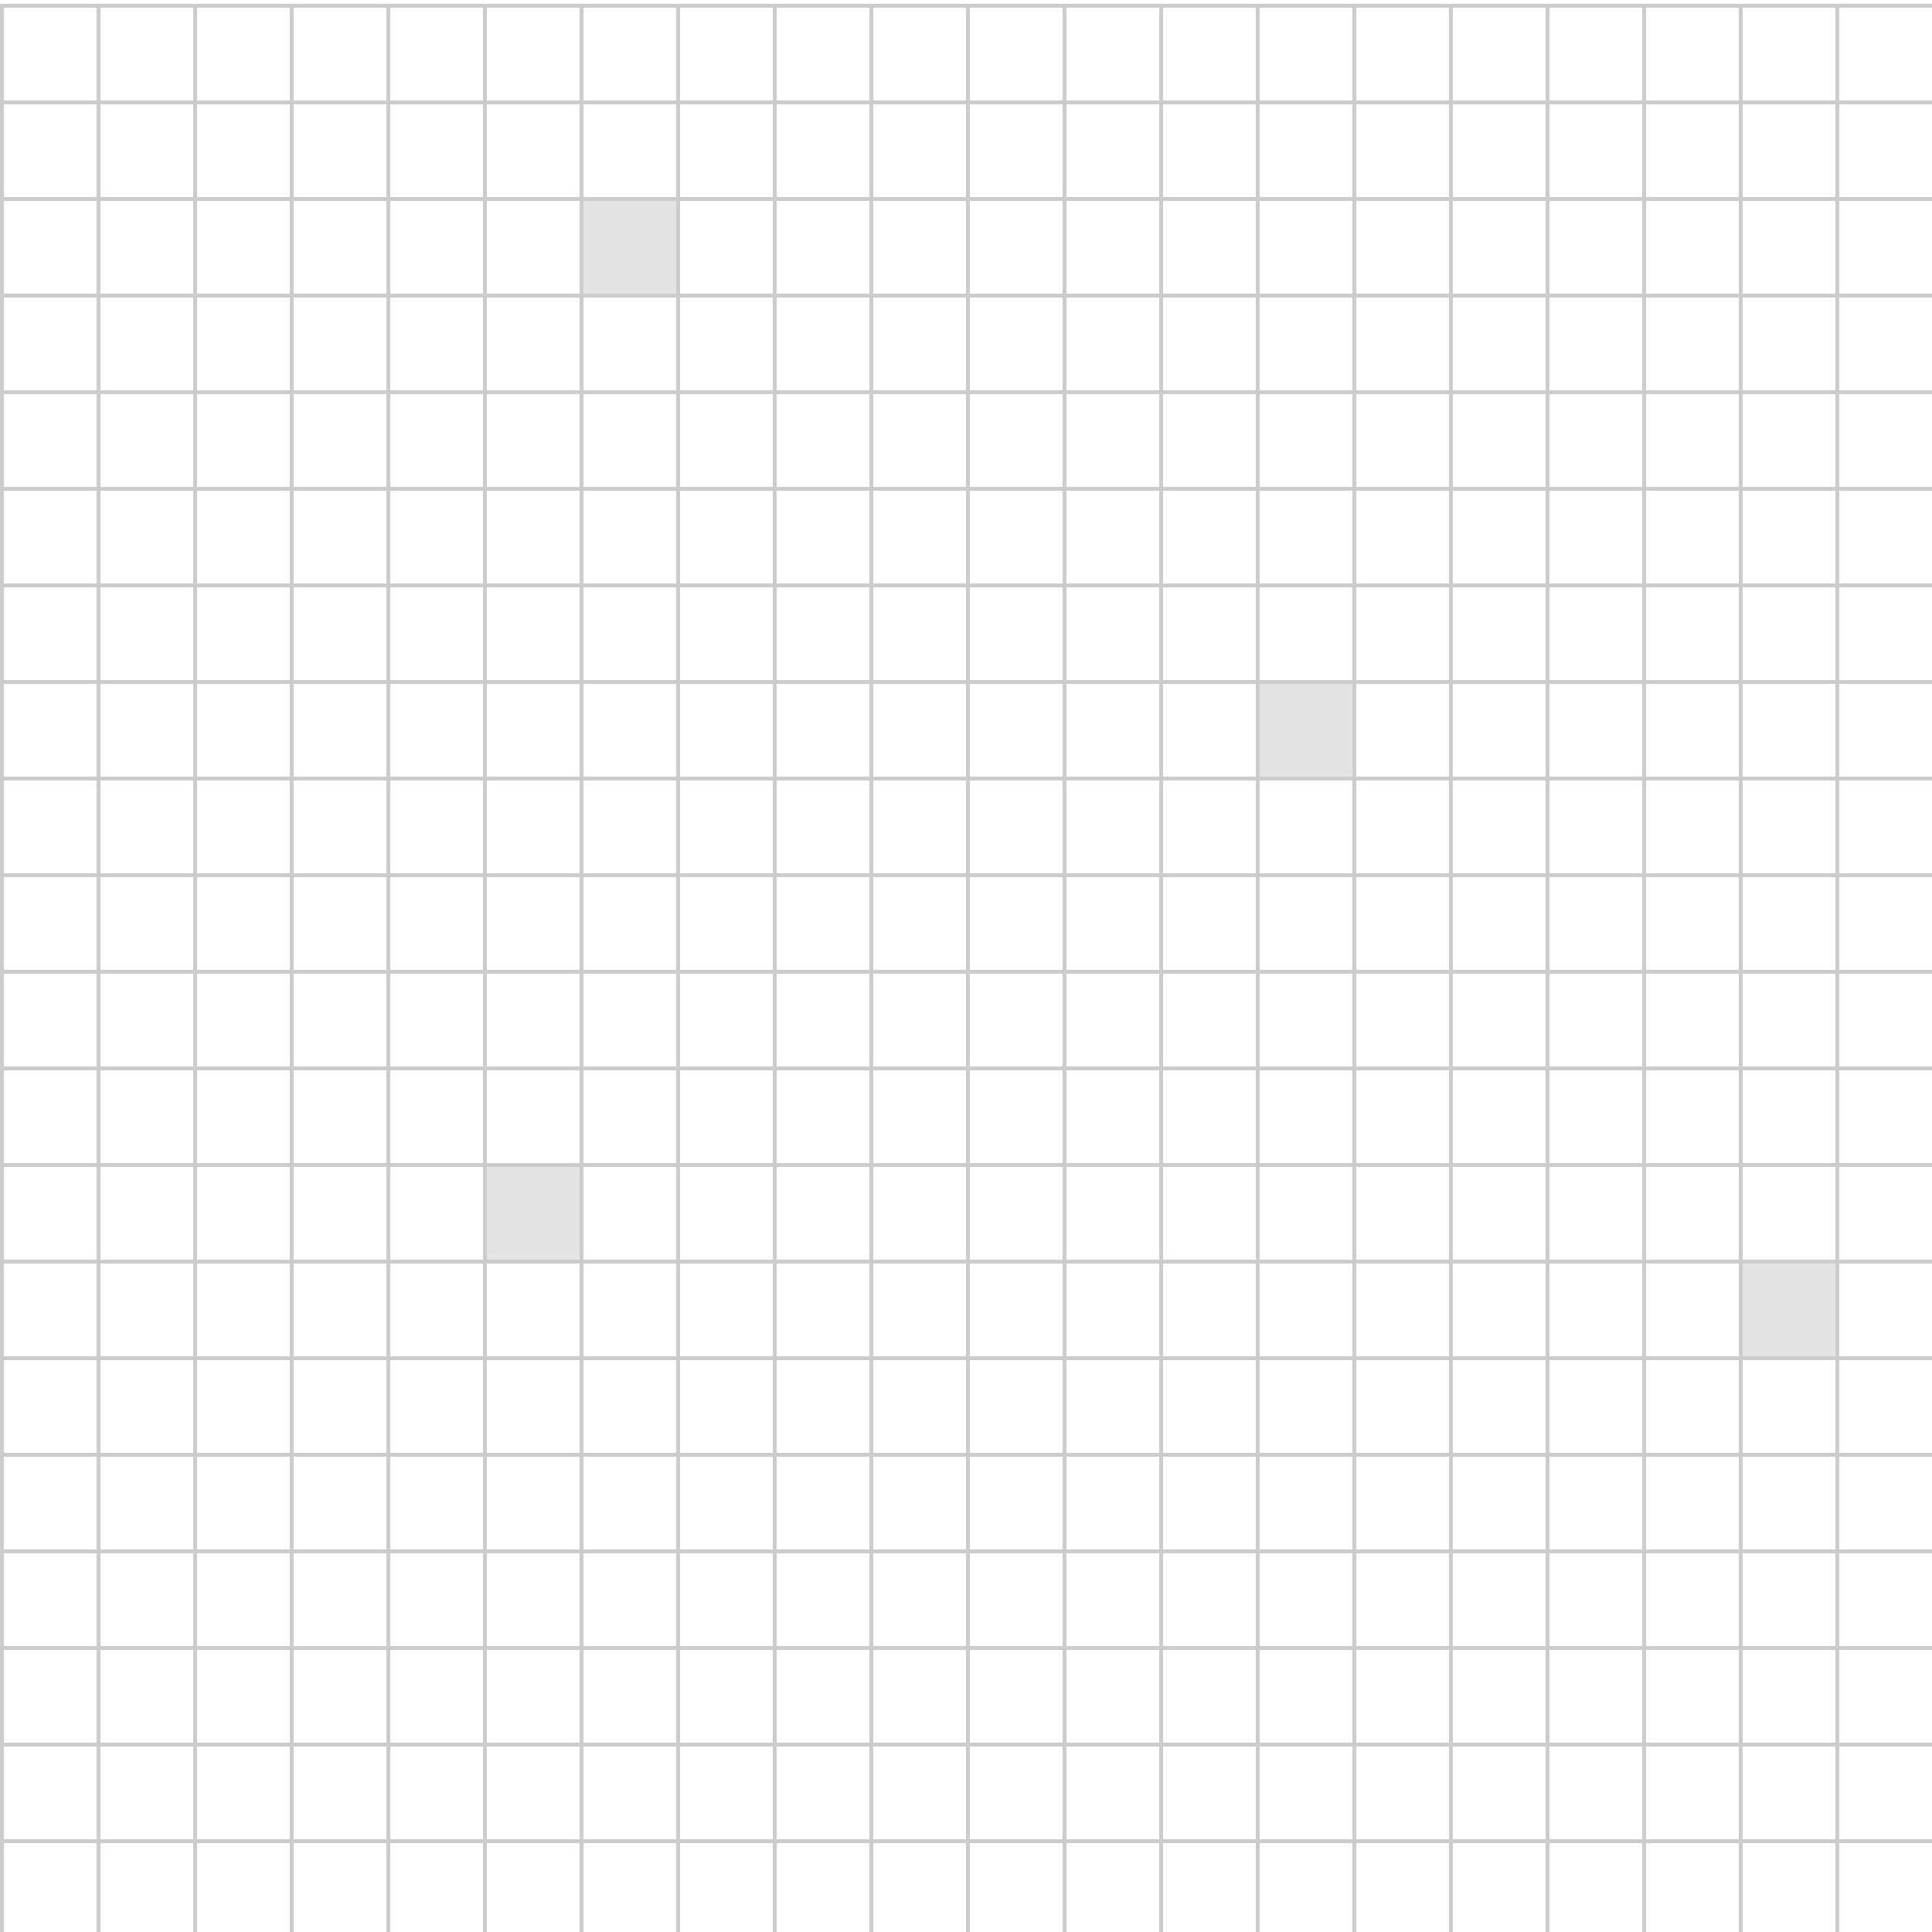 <svg width="500" height="500" viewBox="0 0 500 500" fill="none" xmlns="http://www.w3.org/2000/svg">
<g clip-path="url(#clip0_1008_39675)">
<rect y="1" width="500" height="1" fill="#CCCCCC"/>
<rect y="26" width="500" height="1" fill="#CCCCCC"/>
<rect y="51.001" width="500" height="1" fill="#CCCCCC"/>
<rect y="76.001" width="500" height="1" fill="#CCCCCC"/>
<rect y="101" width="500" height="1" fill="#CCCCCC"/>
<rect y="126" width="500" height="1" fill="#CCCCCC"/>
<rect y="151" width="500" height="1" fill="#CCCCCC"/>
<rect y="176" width="500" height="1" fill="#CCCCCC"/>
<rect y="201" width="500" height="1" fill="#CCCCCC"/>
<rect y="226" width="500" height="1" fill="#CCCCCC"/>
<rect y="251" width="500" height="1" fill="#CCCCCC"/>
<rect y="276" width="500" height="1" fill="#CCCCCC"/>
<rect y="301" width="500" height="1" fill="#CCCCCC"/>
<rect y="326" width="500" height="1" fill="#CCCCCC"/>
<rect y="351" width="500" height="1" fill="#CCCCCC"/>
<rect y="376" width="500" height="1" fill="#CCCCCC"/>
<rect y="401" width="500" height="1" fill="#CCCCCC"/>
<rect y="426" width="500" height="1" fill="#CCCCCC"/>
<rect y="451" width="500" height="1" fill="#CCCCCC"/>
<rect y="476" width="500" height="1" fill="#CCCCCC"/>
<rect x="376" y="1" width="499" height="1" transform="rotate(90 376 1)" fill="#CCCCCC"/>
<rect x="351" y="1" width="499" height="1" transform="rotate(90 351 1)" fill="#CCCCCC"/>
<rect x="326" y="1" width="499" height="1" transform="rotate(90 326 1)" fill="#CCCCCC"/>
<rect x="301" y="1" width="499" height="1" transform="rotate(90 301 1)" fill="#CCCCCC"/>
<rect x="276" y="1" width="499" height="1" transform="rotate(90 276 1)" fill="#CCCCCC"/>
<rect x="251" y="1" width="499" height="1" transform="rotate(90 251 1)" fill="#CCCCCC"/>
<rect x="226" y="1" width="499" height="1" transform="rotate(90 226 1)" fill="#CCCCCC"/>
<rect x="201" y="1" width="499" height="1" transform="rotate(90 201 1)" fill="#CCCCCC"/>
<rect x="176" y="1" width="499" height="1" transform="rotate(90 176 1)" fill="#CCCCCC"/>
<rect x="151" y="1" width="499" height="1" transform="rotate(90 151 1)" fill="#CCCCCC"/>
<rect x="126" y="1" width="499" height="1" transform="rotate(90 126 1)" fill="#CCCCCC"/>
<rect x="101" y="1" width="499" height="1" transform="rotate(90 101 1)" fill="#CCCCCC"/>
<rect x="76.001" y="1" width="499" height="1" transform="rotate(90 76.001 1)" fill="#CCCCCC"/>
<rect x="51.001" y="1" width="499" height="1" transform="rotate(90 51.001 1)" fill="#CCCCCC"/>
<rect x="26" y="1" width="499" height="1" transform="rotate(90 26 1)" fill="#CCCCCC"/>
<rect x="1" y="1" width="499" height="1" transform="rotate(90 1 1)" fill="#CCCCCC"/>
<rect x="476" y="1" width="499" height="1" transform="rotate(90 476 1)" fill="#CCCCCC"/>
<rect x="451" y="1" width="499" height="1" transform="rotate(90 451 1)" fill="#CCCCCC"/>
<rect x="426" y="1" width="499" height="1" transform="rotate(90 426 1)" fill="#CCCCCC"/>
<rect x="401" y="1" width="499" height="1" transform="rotate(90 401 1)" fill="#CCCCCC"/>
<rect x="451" y="327" width="24" height="24" fill="#E4E4E4"/>
<rect x="126" y="302" width="24" height="24" fill="#E4E4E4"/>
<rect x="151" y="52" width="24" height="24" fill="#E4E4E4"/>
<rect x="326" y="177" width="24" height="24" fill="#E4E4E4"/>
</g>
<defs>
<clipPath id="clip0_1008_39675">
<rect width="500" height="500" fill="white"/>
</clipPath>
</defs>
</svg>
